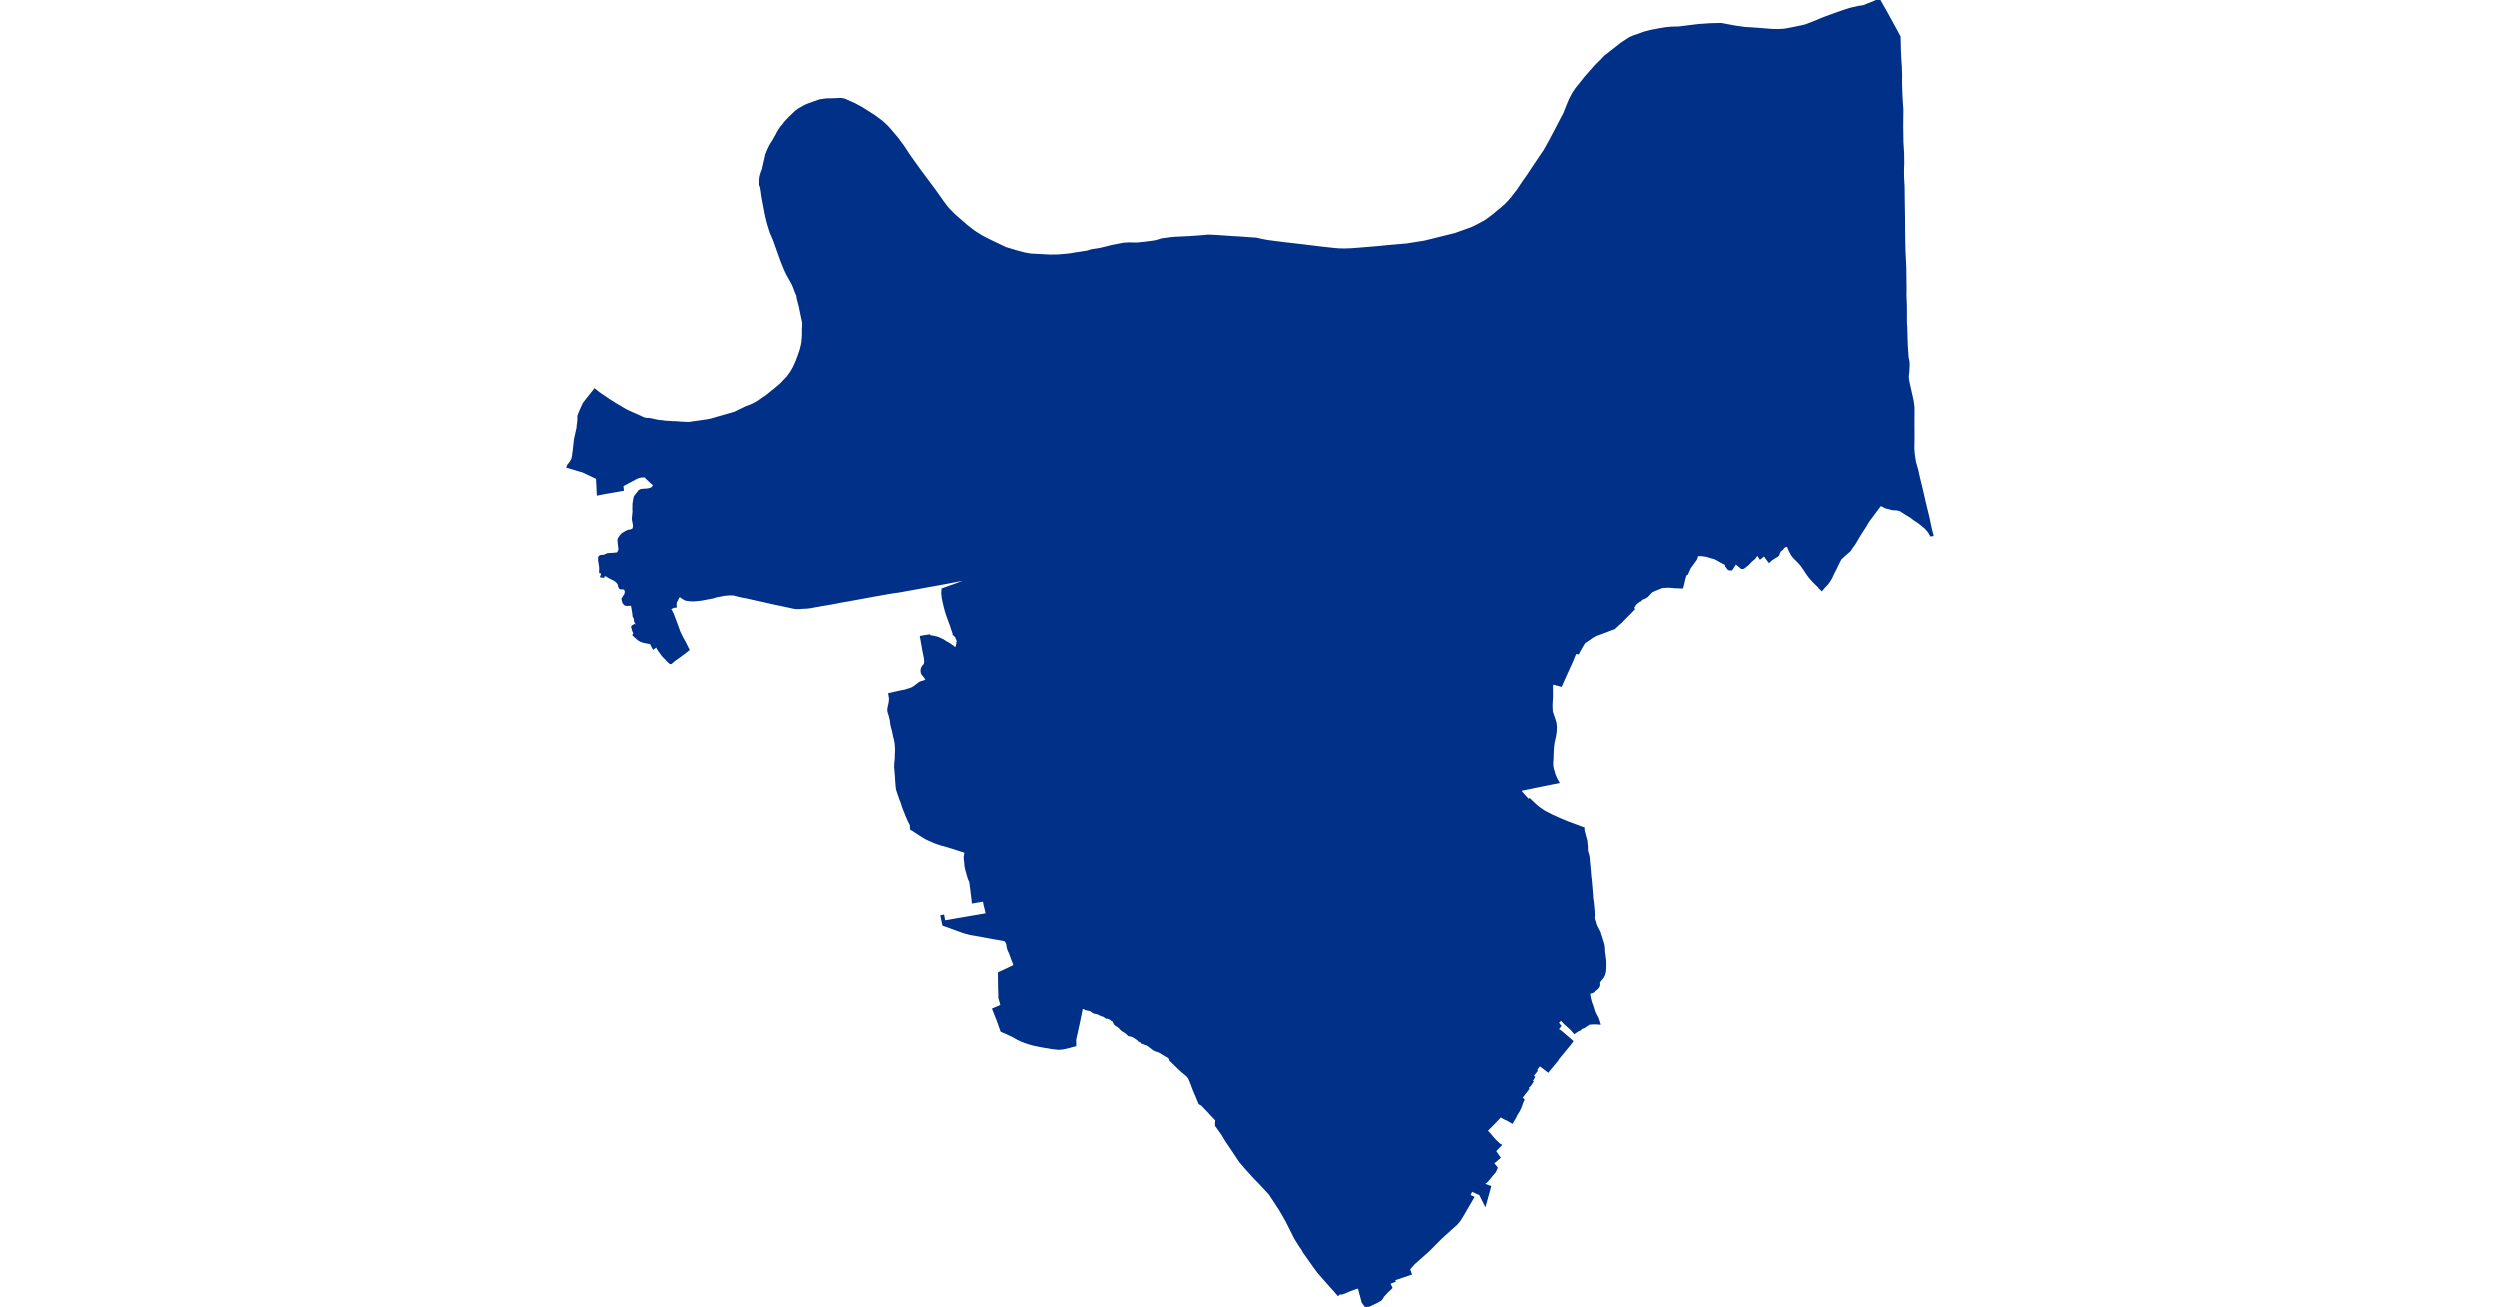 <?xml version="1.0" standalone="no"?>
<!DOCTYPE svg PUBLIC "-//W3C//DTD SVG 1.1//EN"
"http://www.w3.org/Graphics/SVG/1.1/DTD/svg11.dtd">
<svg height="115" version="1.1" viewBox="-2936 -6712648 16760 16056" width="220" xmlns="http://www.w3.org/2000/svg"><polygon fill="#003087" points=" 13384,-6712265 13421,-6712194 13425,-6712024 13428,-6711966 13431,-6711908 13437,-6711821 13438,-6711776 13440,-6711730 13439,-6711620 13444,-6711474 13448,-6711404 13455,-6711304 13453,-6711100 13456,-6710898 13464,-6710769 13466,-6710654 13463,-6710570 13463,-6710516 13464,-6710461 13470,-6710357 13472,-6710173 13475,-6710011 13477,-6709745 13481,-6709556 13482,-6709539 13491,-6709361 13494,-6709091 13493,-6709019 13498,-6708893 13499,-6708671 13503,-6708625 13505,-6708530 13510,-6708391 13520,-6708251 13530,-6708207 13531,-6708189 13532,-6708172 13528,-6708077 13523,-6708045 13522,-6708027 13522,-6708009 13524,-6707987 13530,-6707953 13578,-6707738 13580,-6707729 13586,-6707691 13592,-6707638 13591,-6707439 13592,-6707286 13590,-6707134 13594,-6707077 13599,-6707042 13609,-6706974 13640,-6706865 13655,-6706794 13693,-6706638 13729,-6706481 13746,-6706410 13774,-6706297 13796,-6706190 13803,-6706159 13811,-6706127 13824,-6706075 13812,-6706073 13794,-6706104 13786,-6706117 13770,-6706136 13744,-6706165 13688,-6706211 13652,-6706239 13608,-6706267 13568,-6706298 13557,-6706305 13515,-6706330 13473,-6706357 13442,-6706377 13427,-6706384 13387,-6706393 13347,-6706394 13328,-6706397 13291,-6706408 13266,-6706413 13260,-6706415 13233,-6706428 13189,-6706450 13157,-6706407 13037,-6706246 13007,-6706195 12966,-6706131 12928,-6706072 12878,-6705986 12859,-6705957 12842,-6705935 12813,-6705891 12810,-6705886 12807,-6705883 12763,-6705845 12731,-6705817 12696,-6705784 12671,-6705735 12665,-6705724 12639,-6705669 12607,-6705607 12589,-6705568 12582,-6705552 12564,-6705522 12533,-6705477 12529,-6705473 12497,-6705440 12468,-6705405 12445,-6705427 12433,-6705444 12385,-6705489 12346,-6705531 12339,-6705540 12324,-6705556 12311,-6705574 12289,-6705604 12251,-6705662 12220,-6705706 12179,-6705752 12133,-6705797 12105,-6705832 12078,-6705882 12058,-6705930 12051,-6705947 12050,-6705951 12044,-6705948 11988,-6705927 11988,-6705914 11975,-6705900 11958,-6705887 11951,-6705881 11944,-6705869 11936,-6705849 11932,-6705835 11920,-6705820 11902,-6705811 11845,-6705774 11821,-6705752 11762,-6705833 11712,-6705793 11679,-6705843 11670,-6705840 11656,-6705817 11634,-6705788 11594,-6705755 11564,-6705722 11548,-6705708 11510,-6705678 11501,-6705674 11499,-6705673 11484,-6705673 11478,-6705678 11477,-6705678 11432,-6705717 11418,-6705729 11418,-6705728 11409,-6705736 11357,-6705655 11337,-6705654 11329,-6705657 11323,-6705659 11295,-6705695 11294,-6705716 11240,-6705745 11157,-6705791 11110,-6705804 11050,-6705822 10991,-6705830 10937,-6705832 10930,-6705813 10923,-6705787 10914,-6705771 10854,-6705689 10838,-6705664 10810,-6705599 10790,-6705587 10779,-6705550 10752,-6705438 10750,-6705433 10652,-6705437 10617,-6705441 10579,-6705443 10539,-6705440 10519,-6705441 10490,-6705433 10466,-6705423 10449,-6705416 10421,-6705405 10374,-6705383 10337,-6705344 10321,-6705326 10297,-6705310 10259,-6705294 10241,-6705280 10237,-6705273 10228,-6705272 10215,-6705261 10193,-6705246 10177,-6705231 10162,-6705224 10166,-6705217 10164,-6705209 10157,-6705206 10154,-6705195 10143,-6705183 10145,-6705177 10153,-6705165 10119,-6705130 10081,-6705091 10033,-6705043 10002,-6705010 9970,-6704983 9915,-6704931 9898,-6704926 9864,-6704913 9810,-6704892 9754,-6704871 9717,-6704858 9688,-6704847 9644,-6704820 9614,-6704798 9578,-6704774 9550,-6704754 9514,-6704693 9484,-6704641 9477,-6704625 9442,-6704629 9413,-6704556 9390,-6704502 9351,-6704417 9302,-6704308 9266,-6704227 9164,-6704255 9161,-6704250 9155,-6704236 9152,-6704215 9153,-6704152 9153,-6704087 9147,-6703983 9150,-6703915 9152,-6703899 9183,-6703807 9196,-6703764 9201,-6703715 9198,-6703652 9190,-6703603 9177,-6703542 9172,-6703523 9165,-6703461 9162,-6703412 9160,-6703356 9160,-6703345 9156,-6703281 9156,-6703265 9156,-6703245 9158,-6703230 9161,-6703211 9165,-6703194 9176,-6703161 9184,-6703130 9204,-6703082 9228,-6703039 9000,-6702993 8840,-6702960 8756,-6702943 8760,-6702938 8777,-6702912 8853,-6702826 8865,-6702812 8880,-6702823 8955,-6702752 8995,-6702720 9005,-6702712 9066,-6702671 9154,-6702626 9242,-6702586 9342,-6702544 9463,-6702499 9541,-6702470 9540,-6702453 9556,-6702389 9576,-6702315 9578,-6702286 9579,-6702273 9583,-6702247 9582,-6702221 9585,-6702187 9597,-6702148 9603,-6702123 9606,-6702097 9609,-6702058 9619,-6701955 9624,-6701889 9633,-6701808 9640,-6701724 9644,-6701673 9648,-6701620 9649,-6701606 9656,-6701559 9666,-6701455 9668,-6701407 9665,-6701363 9691,-6701276 9733,-6701193 9780,-6701043 9786,-6701000 9788,-6700956 9803,-6700837 9803,-6700763 9799,-6700711 9789,-6700673 9773,-6700643 9746,-6700609 9727,-6700584 9727,-6700558 9727,-6700541 9719,-6700523 9695,-6700498 9676,-6700485 9666,-6700470 9653,-6700463 9638,-6700459 9616,-6700451 9609,-6700445 9619,-6700386 9632,-6700333 9651,-6700282 9665,-6700234 9679,-6700196 9712,-6700133 9730,-6700076 9678,-6700079 9626,-6700076 9612,-6700074 9548,-6700031 9525,-6700023 9496,-6700008 9499,-6700002 9464,-6699985 9433,-6699963 9392,-6700009 9316,-6700078 9266,-6700129 9246,-6700108 9221,-6700084 9236,-6700066 9239,-6700061 9253,-6700043 9234,-6700019 9223,-6700004 9232,-6699993 9267,-6699969 9400,-6699855 9372,-6699817 9269,-6699692 9235,-6699651 9219,-6699626 9195,-6699596 9112,-6699496 9107,-6699490 9091,-6699503 9056,-6699530 9003,-6699569 8954,-6699502 8953,-6699500 8962,-6699492 8941,-6699465 8913,-6699429 8912,-6699427 8923,-6699419 8930,-6699414 8920,-6699397 8903,-6699370 8902,-6699366 8901,-6699364 8911,-6699357 8887,-6699321 8883,-6699316 8882,-6699314 8875,-6699308 8864,-6699301 8851,-6699296 8861,-6699273 8848,-6699256 8825,-6699225 8813,-6699213 8804,-6699197 8776,-6699166 8773,-6699163 8780,-6699157 8797,-6699139 8801,-6699135 8786,-6699103 8778,-6699077 8762,-6699035 8741,-6698995 8734,-6698984 8732,-6698981 8720,-6698962 8701,-6698923 8682,-6698891 8665,-6698862 8608,-6698895 8583,-6698905 8566,-6698914 8523,-6698939 8520,-6698935 8452,-6698863 8352,-6698762 8347,-6698757 8402,-6698695 8424,-6698668 8463,-6698626 8508,-6698584 8509,-6698583 8519,-6698578 8450,-6698507 8495,-6698441 8506,-6698426 8453,-6698381 8429,-6698362 8424,-6698358 8472,-6698300 8451,-6698253 8421,-6698220 8399,-6698192 8357,-6698141 8341,-6698127 8333,-6698124 8327,-6698116 8317,-6698100 8313,-6698095 8386,-6698067 8390,-6698066 8372,-6697999 8333,-6697859 8274,-6697977 8243,-6697991 8165,-6698027 8133,-6697957 8181,-6697936 8044,-6697700 8011,-6697649 7977,-6697610 7932,-6697570 7827,-6697475 7809,-6697458 7787,-6697439 7632,-6697283 7454,-6697125 7394,-6697057 7414,-6696999 7206,-6696928 7214,-6696910 7148,-6696884 7149,-6696884 7176,-6696827 7127,-6696780 7074,-6696723 7069,-6696711 7059,-6696695 7054,-6696688 7045,-6696681 7038,-6696676 7009,-6696659 6872,-6696592 6830,-6696651 6782,-6696832 6753,-6696829 6663,-6696796 6599,-6696768 6587,-6696765 6571,-6696759 6552,-6696759 6540,-6696759 6525,-6696745 6481,-6696797 6435,-6696847 6282,-6697021 6280,-6697025 6235,-6697086 6106,-6697268 6093,-6697294 6060,-6697341 6002,-6697434 5953,-6697531 5894,-6697648 5842,-6697740 5808,-6697797 5717,-6697936 5685,-6697984 5585,-6698092 5517,-6698163 5485,-6698196 5387,-6698305 5322,-6698381 5246,-6698495 5193,-6698575 5169,-6698609 5145,-6698646 5101,-6698720 5028,-6698821 5028,-6698854 5032,-6698890 4999,-6698922 4936,-6698991 4854,-6699077 4824,-6699094 4814,-6699117 4783,-6699193 4779,-6699201 4757,-6699252 4733,-6699316 4730,-6699325 4713,-6699366 4698,-6699404 4673,-6699435 4611,-6699487 4561,-6699533 4468,-6699623 4464,-6699630 4466,-6699641 4455,-6699653 4435,-6699672 4427,-6699674 4413,-6699683 4380,-6699702 4349,-6699722 4323,-6699735 4287,-6699746 4266,-6699756 4221,-6699791 4188,-6699815 4120,-6699840 4116,-6699850 4101,-6699856 4096,-6699862 4088,-6699863 4073,-6699879 4029,-6699909 4015,-6699916 4008,-6699923 4003,-6699923 3998,-6699923 3980,-6699930 3959,-6699933 3953,-6699939 3952,-6699940 3927,-6699963 3925,-6699964 3913,-6699973 3881,-6699992 3856,-6700014 3855,-6700017 3851,-6700026 3822,-6700045 3820,-6700046 3802,-6700058 3791,-6700068 3786,-6700073 3784,-6700075 3781,-6700086 3769,-6700111 3747,-6700121 3742,-6700127 3741,-6700129 3728,-6700138 3718,-6700139 3696,-6700152 3686,-6700149 3684,-6700148 3673,-6700155 3643,-6700174 3623,-6700178 3596,-6700192 3575,-6700201 3527,-6700212 3491,-6700238 3485,-6700241 3453,-6700248 3427,-6700253 3407,-6700267 3398,-6700267 3378,-6700266 3340,-6700081 3294,-6699874 3295,-6699850 3295,-6699845 3295,-6699807 3271,-6699801 3219,-6699787 3217,-6699786 3192,-6699780 3182,-6699778 3143,-6699770 3093,-6699766 3039,-6699772 2992,-6699778 2970,-6699783 2921,-6699790 2832,-6699807 2786,-6699817 2749,-6699827 2721,-6699836 2693,-6699845 2634,-6699868 2592,-6699888 2538,-6699919 2460,-6699956 2402,-6699981 2394,-6699985 2351,-6700105 2295,-6700248 2394,-6700290 2395,-6700290 2387,-6700329 2369,-6700388 2369,-6700431 2366,-6700515 2364,-6700691 2399,-6700707 2535,-6700772 2556,-6700783 2543,-6700824 2527,-6700863 2503,-6700931 2496,-6700948 2484,-6700971 2473,-6701004 2471,-6701020 2467,-6701044 2466,-6701054 2443,-6701096 2403,-6701106 2281,-6701127 2136,-6701154 2005,-6701177 1928,-6701198 1679,-6701288 1658,-6701390 1673,-6701393 1686,-6701323 2211,-6701413 2215,-6701414 2200,-6701483 2197,-6701496 2189,-6701523 2177,-6701587 2150,-6701584 2043,-6701565 2043,-6701566 2011,-6701819 2007,-6701825 1998,-6701843 1990,-6701866 1973,-6701925 1962,-6701964 1951,-6702017 1951,-6702030 1950,-6702048 1948,-6702062 1946,-6702074 1944,-6702099 1944,-6702103 1943,-6702123 1945,-6702131 1947,-6702139 1952,-6702183 1948,-6702184 1786,-6702236 1707,-6702260 1651,-6702275 1605,-6702290 1583,-6702298 1564,-6702305 1508,-6702330 1467,-6702349 1447,-6702361 1406,-6702386 1370,-6702409 1329,-6702436 1305,-6702452 1285,-6702464 1284,-6702464 1281,-6702477 1281,-6702479 1281,-6702491 1281,-6702511 1273,-6702527 1269,-6702536 1255,-6702563 1253,-6702568 1227,-6702626 1204,-6702685 1187,-6702727 1165,-6702795 1150,-6702832 1128,-6702896 1110,-6702951 1105,-6702989 1101,-6703040 1096,-6703122 1087,-6703226 1089,-6703274 1094,-6703319 1096,-6703377 1098,-6703438 1096,-6703478 1093,-6703517 1084,-6703564 1073,-6703607 1064,-6703653 1047,-6703719 1039,-6703755 1035,-6703790 1034,-6703799 1018,-6703864 1010,-6703887 1006,-6703901 1003,-6703915 1003,-6703936 1012,-6703982 1020,-6704019 1024,-6704063 1017,-6704109 1015,-6704118 1109,-6704140 1170,-6704153 1199,-6704158 1217,-6704163 1261,-6704177 1278,-6704182 1293,-6704189 1317,-6704202 1348,-6704226 1392,-6704258 1421,-6704268 1431,-6704270 1447,-6704276 1467,-6704285 1477,-6704290 1465,-6704312 1451,-6704333 1423,-6704367 1415,-6704384 1412,-6704407 1415,-6704431 1425,-6704452 1447,-6704479 1455,-6704497 1457,-6704520 1455,-6704549 1451,-6704575 1437,-6704641 1405,-6704821 1449,-6704829 1503,-6704837 1504,-6704834 1505,-6704825 1515,-6704825 1534,-6704825 1564,-6704819 1601,-6704810 1622,-6704802 1671,-6704779 1701,-6704759 1731,-6704742 1765,-6704722 1767,-6704715 1779,-6704707 1787,-6704706 1788,-6704706 1796,-6704698 1820,-6704674 1843,-6704701 1852,-6704735 1853,-6704757 1861,-6704765 1851,-6704790 1835,-6704829 1822,-6704841 1816,-6704847 1806,-6704856 1806,-6704865 1805,-6704870 1799,-6704886 1772,-6704967 1730,-6705083 1712,-6705136 1696,-6705197 1681,-6705262 1672,-6705308 1667,-6705359 1670,-6705406 1787,-6705448 1805,-6705454 1845,-6705469 1982,-6705520 2020,-6705544 2011,-6705543 1899,-6705525 1700,-6705487 1601,-6705469 1512,-6705453 1348,-6705423 1132,-6705384 1029,-6705369 836,-6705335 605,-6705293 508,-6705275 421,-6705260 319,-6705240 185,-6705217 100,-6705202 43,-6705191 2,-6705186 -37,-6705184 -106,-6705180 -129,-6705180 -144,-6705181 -163,-6705184 -258,-6705205 -397,-6705234 -623,-6705285 -741,-6705312 -771,-6705317 -816,-6705326 -903,-6705348 -956,-6705348 -987,-6705345 -1006,-6705344 -1119,-6705322 -1146,-6705312 -1297,-6705283 -1390,-6705274 -1430,-6705276 -1460,-6705279 -1484,-6705283 -1519,-6705301 -1563,-6705334 -1584,-6705306 -1616,-6705240 -1615,-6705237 -1614,-6705198 -1615,-6705198 -1639,-6705193 -1687,-6705172 -1651,-6705106 -1602,-6704976 -1566,-6704877 -1560,-6704865 -1537,-6704817 -1524,-6704794 -1497,-6704745 -1458,-6704666 -1497,-6704635 -1567,-6704583 -1610,-6704553 -1628,-6704540 -1669,-6704505 -1676,-6704505 -1700,-6704525 -1717,-6704545 -1729,-6704557 -1756,-6704584 -1767,-6704596 -1808,-6704652 -1824,-6704676 -1830,-6704686 -1840,-6704718 -1883,-6704687 -1902,-6704721 -1905,-6704730 -1907,-6704738 -1907,-6704738 -1920,-6704750 -1946,-6704754 -1972,-6704759 -1988,-6704762 -2023,-6704771 -2053,-6704785 -2078,-6704804 -2125,-6704847 -2114,-6704866 -2114,-6704867 -2130,-6704901 -2142,-6704945 -2134,-6704954 -2122,-6704961 -2115,-6704965 -2105,-6704950 -2075,-6704971 -2089,-6704989 -2106,-6705013 -2110,-6705046 -2107,-6705047 -2092,-6705053 -2099,-6705068 -2114,-6705059 -2124,-6705075 -2129,-6705118 -2143,-6705202 -2147,-6705211 -2150,-6705215 -2156,-6705222 -2211,-6705218 -2223,-6705221 -2229,-6705223 -2235,-6705227 -2239,-6705231 -2250,-6705246 -2256,-6705264 -2259,-6705279 -2261,-6705288 -2240,-6705323 -2232,-6705334 -2228,-6705343 -2224,-6705353 -2221,-6705365 -2221,-6705378 -2222,-6705390 -2224,-6705395 -2229,-6705407 -2236,-6705414 -2248,-6705420 -2259,-6705423 -2285,-6705422 -2292,-6705425 -2295,-6705427 -2297,-6705430 -2305,-6705454 -2307,-6705465 -2308,-6705471 -2312,-6705478 -2316,-6705485 -2327,-6705497 -2340,-6705510 -2350,-6705518 -2360,-6705525 -2386,-6705538 -2406,-6705548 -2399,-6705559 -2420,-6705575 -2431,-6705561 -2433,-6705562 -2449,-6705573 -2457,-6705578 -2467,-6705581 -2484,-6705586 -2496,-6705586 -2502,-6705565 -2521,-6705568 -2514,-6705586 -2514,-6705588 -2518,-6705619 -2536,-6705621 -2535,-6705654 -2535,-6705666 -2538,-6705701 -2549,-6705764 -2548,-6705784 -2549,-6705795 -2544,-6705806 -2531,-6705813 -2531,-6705813 -2504,-6705815 -2481,-6705819 -2463,-6705829 -2449,-6705835 -2423,-6705837 -2401,-6705838 -2378,-6705840 -2343,-6705843 -2328,-6705845 -2317,-6705854 -2306,-6705871 -2302,-6705887 -2296,-6705901 -2301,-6705915 -2304,-6705948 -2307,-6705967 -2307,-6705970 -2309,-6705992 -2311,-6706009 -2311,-6706010 -2309,-6706018 -2308,-6706025 -2298,-6706041 -2287,-6706058 -2273,-6706074 -2260,-6706086 -2247,-6706094 -2228,-6706105 -2211,-6706114 -2191,-6706123 -2174,-6706125 -2158,-6706129 -2141,-6706137 -2130,-6706143 -2125,-6706152 -2123,-6706166 -2119,-6706178 -2121,-6706199 -2122,-6706210 -2130,-6706247 -2134,-6706277 -2130,-6706315 -2127,-6706343 -2125,-6706371 -2127,-6706392 -2126,-6706426 -2126,-6706455 -2119,-6706499 -2115,-6706526 -2111,-6706537 -2108,-6706545 -2100,-6706557 -2071,-6706592 -2064,-6706603 -2058,-6706610 -2050,-6706617 -2042,-6706621 -2033,-6706624 -1995,-6706628 -1975,-6706628 -1961,-6706630 -1941,-6706633 -1915,-6706640 -1901,-6706649 -1892,-6706656 -1885,-6706665 -1879,-6706676 -1873,-6706693 -1873,-6706694 -1897,-6706711 -1902,-6706716 -1961,-6706772 -1986,-6706800 -2018,-6706796 -2045,-6706795 -2065,-6706789 -2081,-6706783 -2104,-6706773 -2225,-6706708 -2270,-6706684 -2264,-6706631 -2504,-6706589 -2565,-6706577 -2570,-6706686 -2575,-6706775 -2748,-6706857 -2936,-6706913 -2932,-6706925 -2898,-6706970 -2886,-6706990 -2878,-6707008 -2871,-6707034 -2862,-6707103 -2844,-6707257 -2813,-6707393 -2812,-6707419 -2804,-6707472 -2803,-6707534 -2802,-6707541 -2783,-6707589 -2763,-6707634 -2753,-6707656 -2750,-6707663 -2736,-6707691 -2691,-6707749 -2606,-6707856 -2559,-6707818 -2433,-6707732 -2378,-6707697 -2343,-6707675 -2225,-6707606 -2164,-6707577 -2108,-6707552 -2091,-6707545 -2004,-6707505 -1961,-6707496 -1939,-6707497 -1937,-6707497 -1865,-6707482 -1843,-6707477 -1838,-6707477 -1818,-6707472 -1770,-6707468 -1740,-6707463 -1719,-6707462 -1681,-6707460 -1644,-6707457 -1617,-6707457 -1533,-6707451 -1465,-6707448 -1431,-6707449 -1420,-6707452 -1228,-6707479 -1202,-6707484 -1177,-6707489 -882,-6707574 -828,-6707601 -772,-6707628 -746,-6707641 -692,-6707661 -656,-6707677 -626,-6707693 -615,-6707699 -596,-6707710 -569,-6707730 -525,-6707761 -504,-6707773 -376,-6707877 -325,-6707920 -239,-6708009 -191,-6708076 -161,-6708128 -128,-6708200 -101,-6708272 -75,-6708347 -61,-6708403 -53,-6708445 -50,-6708485 -46,-6708549 -47,-6708578 -47,-6708594 -43,-6708679 -72,-6708817 -86,-6708887 -111,-6708980 -117,-6709023 -132,-6709054 -157,-6709120 -175,-6709162 -221,-6709245 -232,-6709264 -235,-6709269 -243,-6709285 -254,-6709307 -271,-6709344 -311,-6709444 -404,-6709704 -442,-6709792 -460,-6709848 -479,-6709910 -484,-6709929 -495,-6709975 -509,-6710040 -547,-6710243 -552,-6710285 -562,-6710349 -573,-6710377 -573,-6710389 -573,-6710402 -573,-6710410 -573,-6710441 -568,-6710480 -562,-6710500 -557,-6710519 -546,-6710546 -538,-6710569 -533,-6710596 -516,-6710668 -504,-6710721 -499,-6710745 -478,-6710798 -446,-6710865 -410,-6710919 -392,-6710954 -371,-6710989 -356,-6711020 -336,-6711052 -317,-6711081 -293,-6711107 -270,-6711140 -219,-6711194 -143,-6711268 -99,-6711302 -14,-6711349 19,-6711362 75,-6711383 109,-6711394 154,-6711411 245,-6711424 303,-6711424 354,-6711426 404,-6711429 433,-6711426 443,-6711425 464,-6711419 579,-6711368 667,-6711321 817,-6711226 848,-6711204 915,-6711154 958,-6711115 985,-6711089 1020,-6711050 1076,-6710984 1107,-6710948 1142,-6710900 1178,-6710852 1252,-6710739 1385,-6710553 1429,-6710494 1490,-6710412 1575,-6710298 1671,-6710162 1710,-6710110 1740,-6710074 1808,-6710005 1956,-6709876 1956,-6709876 2051,-6709802 2139,-6709746 2207,-6709710 2305,-6709662 2442,-6709597 2578,-6709556 2676,-6709530 2751,-6709517 2862,-6709511 2992,-6709504 3094,-6709506 3236,-6709519 3291,-6709529 3447,-6709553 3502,-6709570 3606,-6709586 3764,-6709625 3885,-6709648 3892,-6709650 3956,-6709654 4057,-6709652 4154,-6709662 4232,-6709672 4290,-6709681 4366,-6709704 4434,-6709713 4472,-6709719 4509,-6709722 4604,-6709727 4695,-6709731 4769,-6709736 4874,-6709744 4922,-6709749 4970,-6709748 5106,-6709740 5247,-6709730 5341,-6709725 5442,-6709717 5514,-6709713 5584,-6709697 5660,-6709683 5728,-6709674 5767,-6709669 5832,-6709661 5881,-6709655 5922,-6709650 5951,-6709647 6007,-6709640 6096,-6709630 6306,-6709604 6482,-6709585 6529,-6709581 6599,-6709579 6684,-6709582 6767,-6709588 6852,-6709595 6891,-6709598 6957,-6709604 7013,-6709608 7117,-6709619 7371,-6709641 7590,-6709676 7965,-6709769 8146,-6709834 8150,-6709835 8177,-6709846 8231,-6709872 8274,-6709895 8336,-6709928 8396,-6709971 8439,-6710004 8474,-6710034 8531,-6710080 8585,-6710127 8617,-6710160 8653,-6710200 8684,-6710240 8736,-6710306 8746,-6710321 8764,-6710348 8810,-6710417 8867,-6710497 8938,-6710605 9067,-6710796 9129,-6710907 9214,-6711067 9216,-6711071 9255,-6711147 9311,-6711253 9351,-6711355 9382,-6711428 9419,-6711498 9439,-6711528 9459,-6711558 9511,-6711622 9566,-6711692 9693,-6711837 9767,-6711911 9804,-6711951 9830,-6711971 10005,-6712108 10030,-6712125 10103,-6712173 10127,-6712185 10158,-6712198 10194,-6712210 10291,-6712245 10373,-6712266 10420,-6712275 10466,-6712284 10557,-6712299 10628,-6712305 10713,-6712307 10752,-6712312 10955,-6712337 11102,-6712347 11232,-6712350 11402,-6712318 11522,-6712301 11651,-6712293 11775,-6712283 11816,-6712280 11871,-6712276 11934,-6712276 11988,-6712278 12023,-6712282 12046,-6712286 12127,-6712302 12224,-6712322 12273,-6712334 12379,-6712375 12472,-6712414 12518,-6712432 12668,-6712486 12747,-6712514 12820,-6712537 12923,-6712560 12981,-6712569 13104,-6712617 13171,-6712648 13258,-6712495 13384,-6712265" stroke="#003087" stroke-width="32" /></svg>